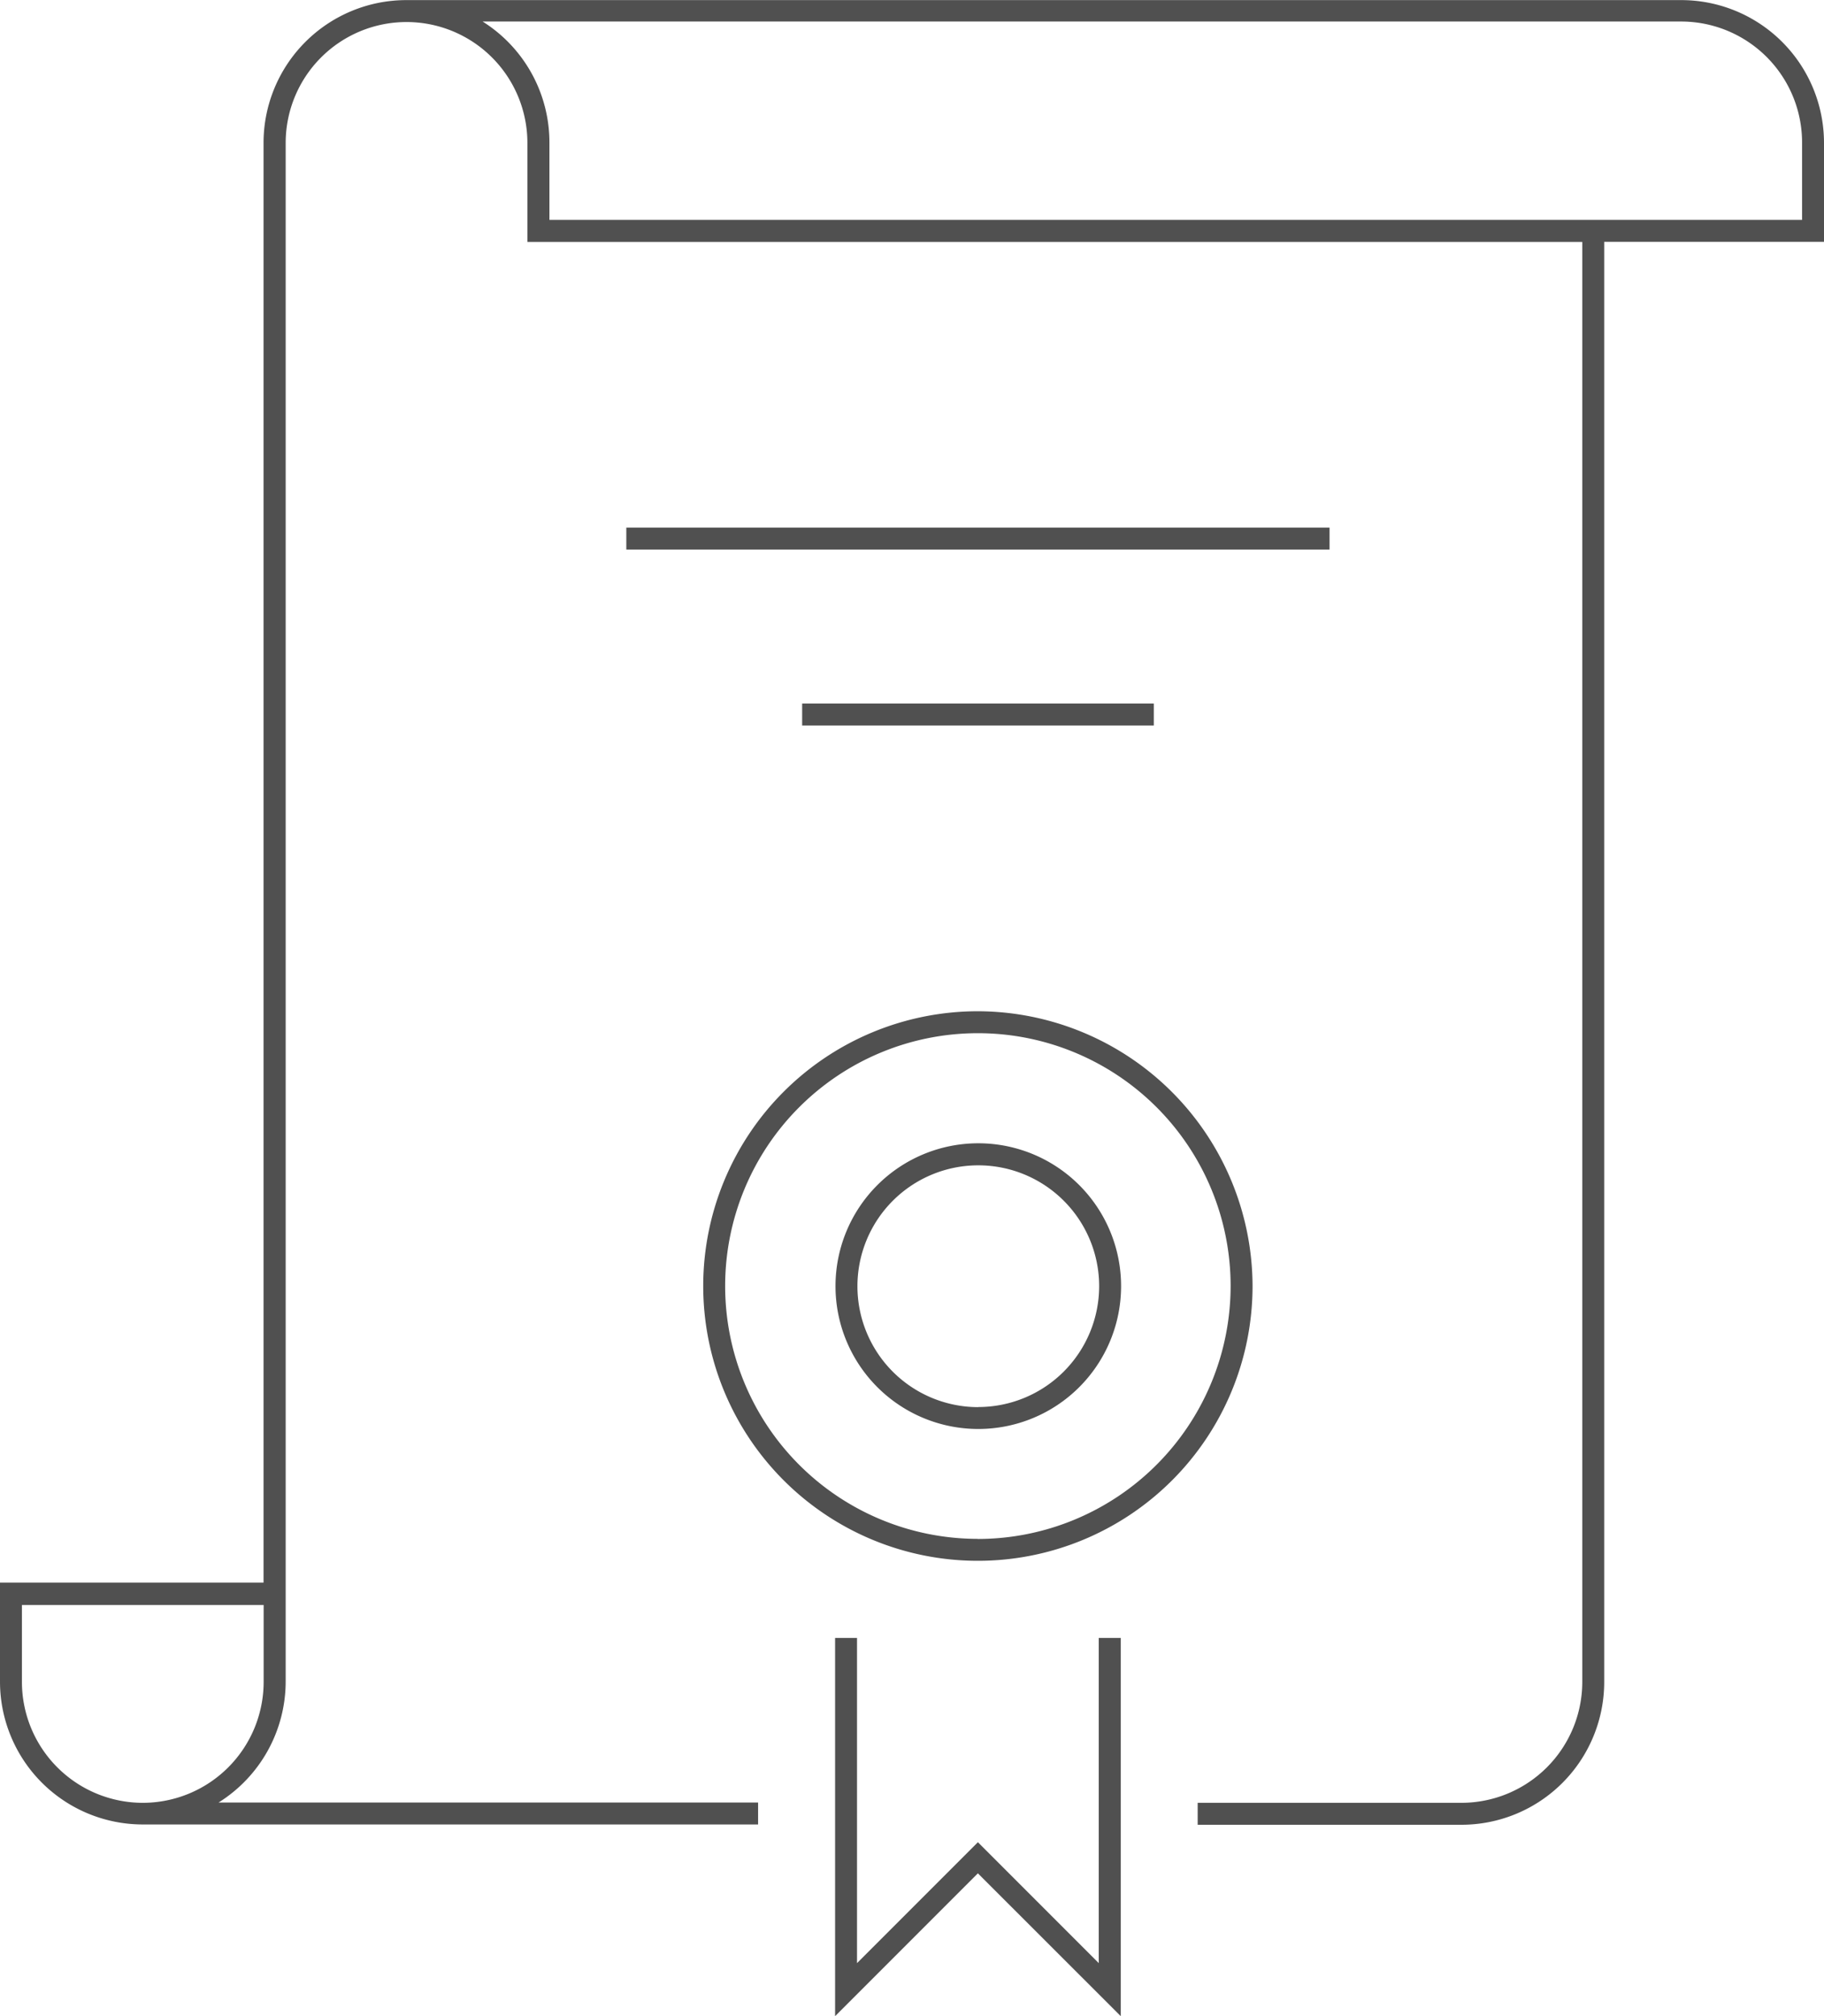 <svg id="Layer_1" data-name="Layer 1" xmlns="http://www.w3.org/2000/svg" viewBox="0 0 178.84 197.6"><defs><style>.cls-1{fill:#505050;}</style></defs><title>4</title><path class="cls-1" d="M122.33,123a26.93,26.93,0,1,0,26.93,26.93A27,27,0,0,0,122.33,123Zm0,51.71a24.78,24.78,0,1,1,24.78-24.78A24.81,24.81,0,0,1,122.33,174.72Z" transform="translate(-26.45 -23.89)"/><path class="cls-1" d="M122.37,135.94a14,14,0,1,0,14,14A14,14,0,0,0,122.37,135.94Zm0,25.86a11.85,11.85,0,1,1,11.85-11.85A11.86,11.86,0,0,1,122.37,161.79Z" transform="translate(-26.45 -23.89)"/><polygon class="cls-1" points="107.73 192.4 95.88 180.55 84.03 192.4 84.03 160.53 81.88 160.53 81.88 197.6 95.88 183.6 109.89 197.6 109.89 160.53 107.73 160.53 107.73 192.4"/><rect class="cls-1" x="61.41" y="51.71" width="68.95" height="2.15"/><rect class="cls-1" x="78.65" y="68.95" width="34.48" height="2.15"/><path class="cls-1" d="M205.29,37.9a14,14,0,0,0-14-14h-125a14,14,0,0,0-14,14V179H26.45v9.7a14,14,0,0,0,14,14h60.33v-2.15H47.88a14,14,0,0,0,6.58-11.85V37.9a11.85,11.85,0,1,1,23.7,0v9.7H181.59V188.73a11.86,11.86,0,0,1-11.85,11.85H143.88v2.15h25.86a14,14,0,0,0,14-14V47.59h21.55ZM40.46,200.58A11.86,11.86,0,0,1,28.6,188.73v-7.54h23.7v7.54A11.86,11.86,0,0,1,40.46,200.58ZM203.14,45.44H80.32V37.9A14,14,0,0,0,73.77,26H191.28A11.86,11.86,0,0,1,203.14,37.9Z" transform="translate(-26.45 -23.89)"/></svg>